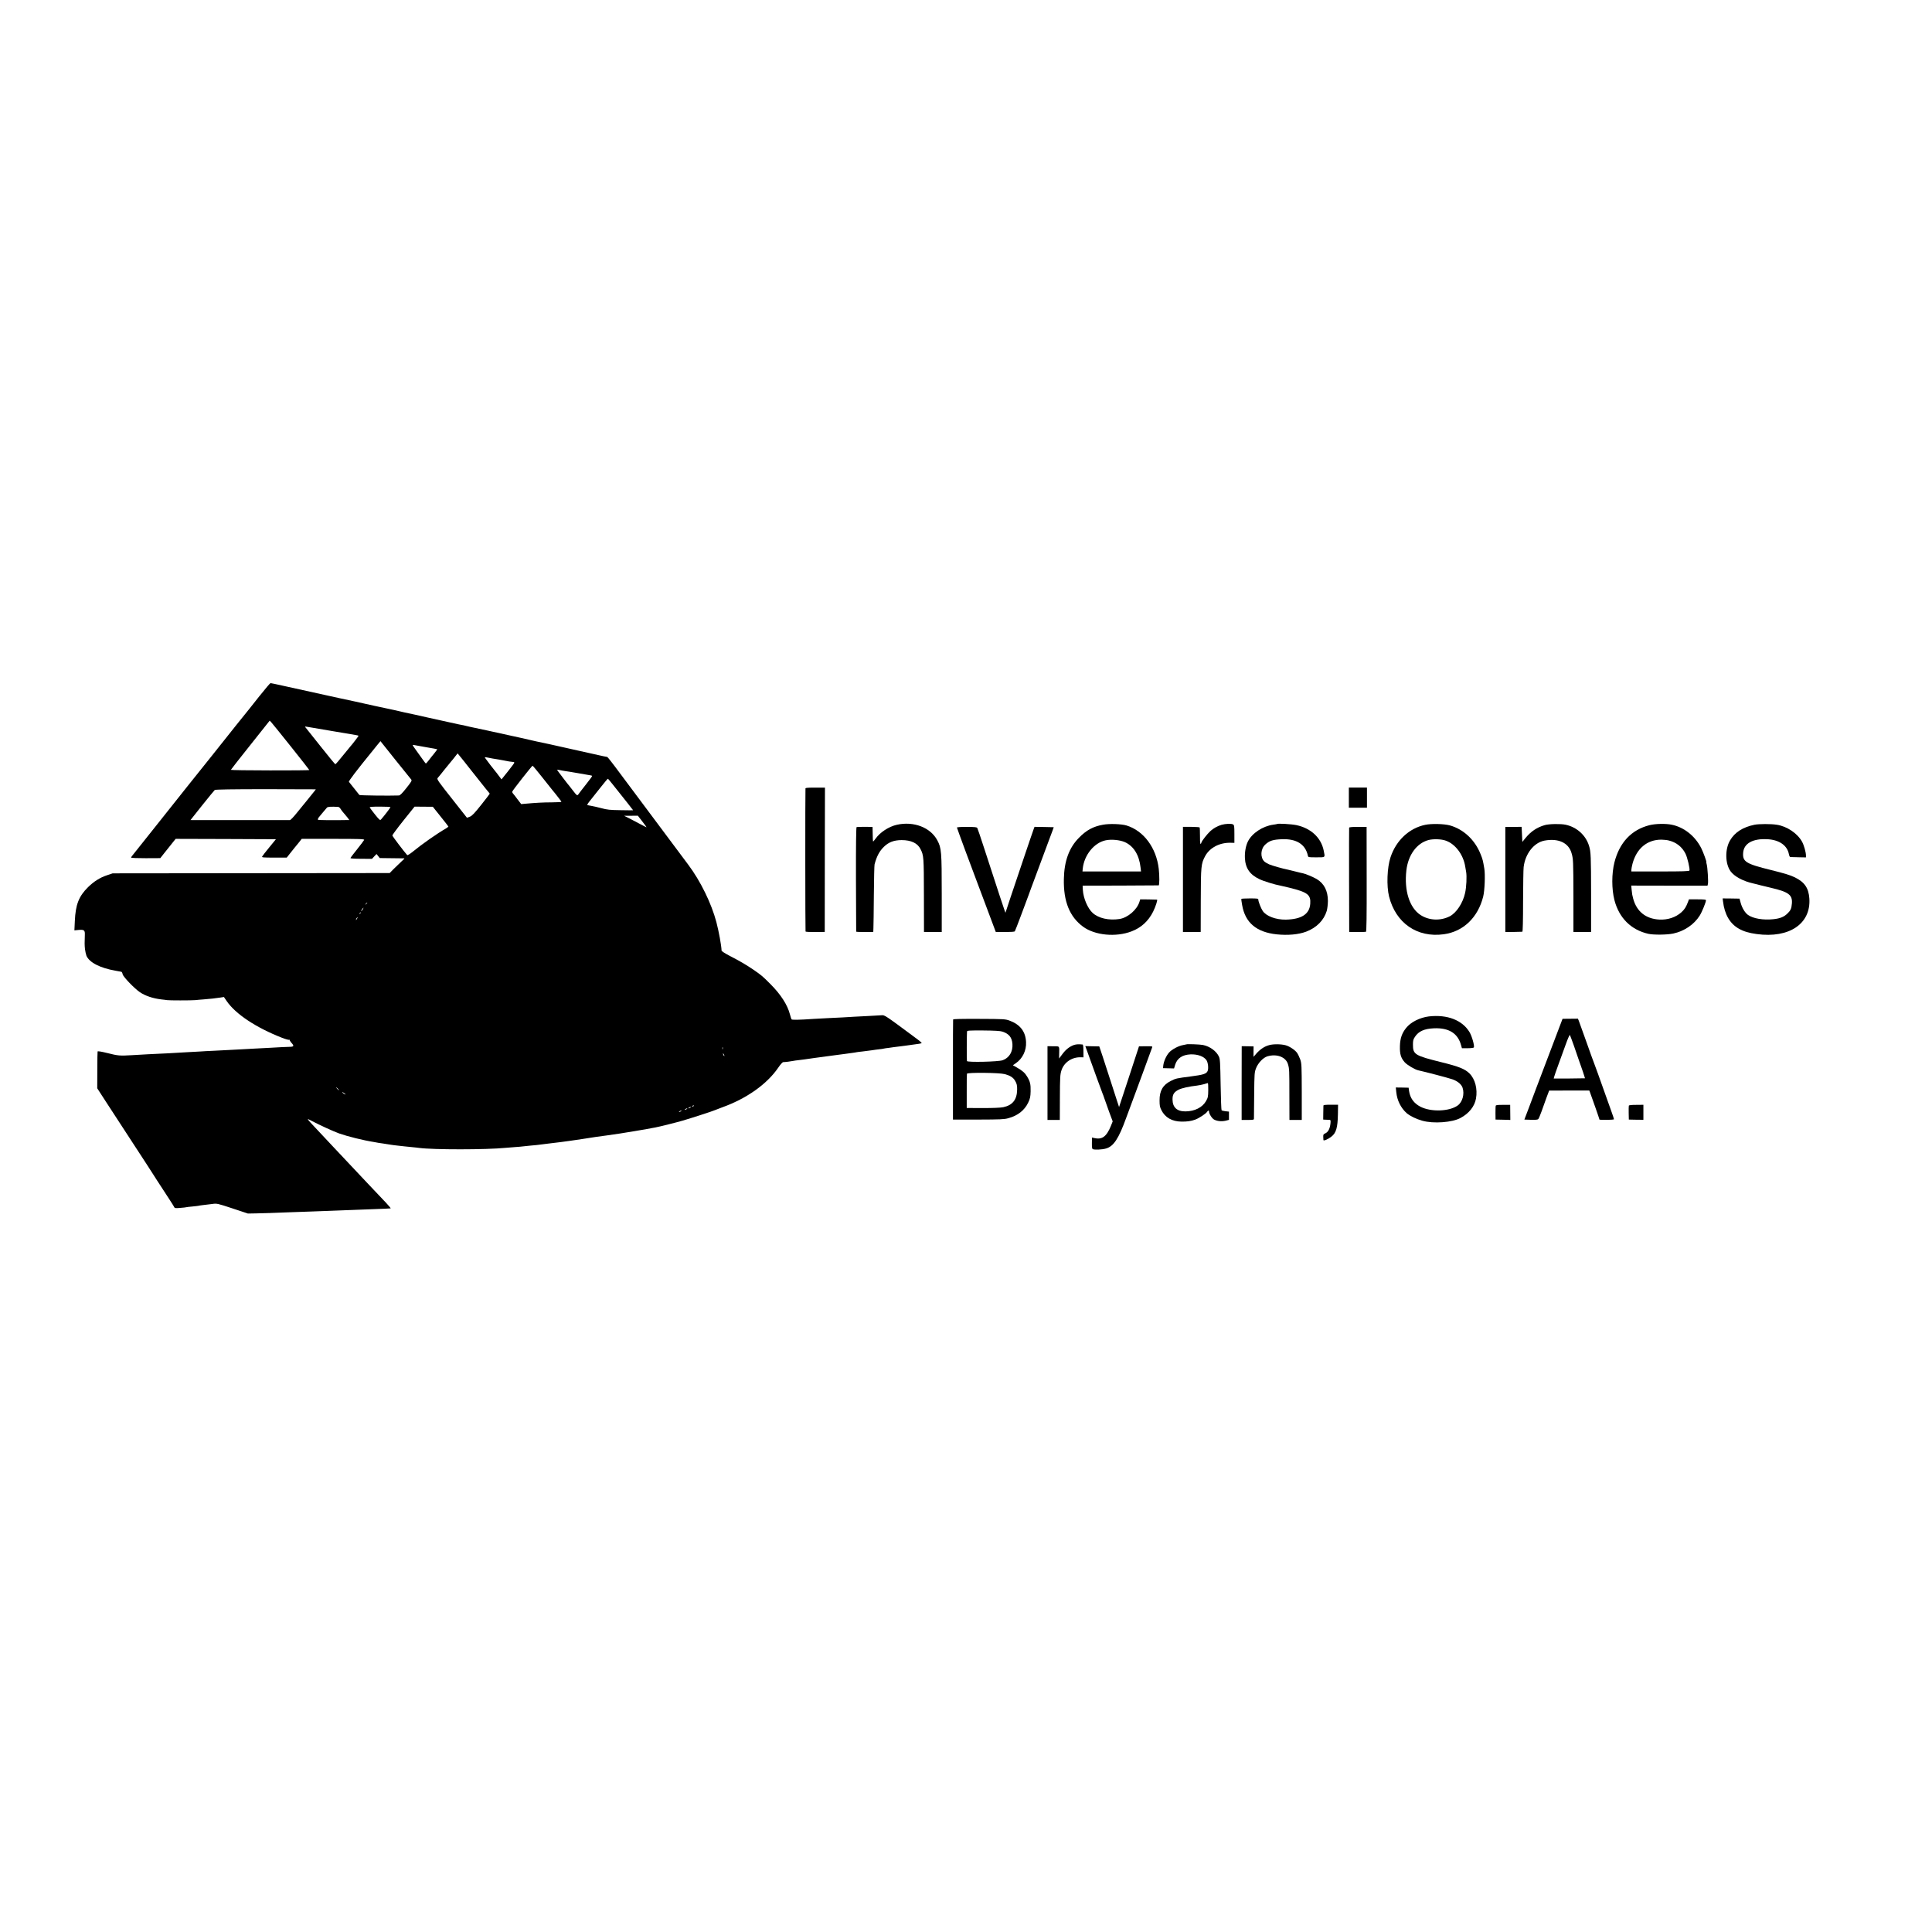 <?xml version="1.0" standalone="no"?>
<!DOCTYPE svg PUBLIC "-//W3C//DTD SVG 20010904//EN"
 "http://www.w3.org/TR/2001/REC-SVG-20010904/DTD/svg10.dtd">
<svg version="1.0" xmlns="http://www.w3.org/2000/svg"
 width="2667pt" height="2667pt" viewBox="0 0 2667 2667"
 preserveAspectRatio="xMidYMid meet">
<g transform="translate(0,2667) scale(0.1,-0.1)"
fill="#000000" stroke="none">
<path d="M3584 17064 c-76 -97 -144 -181 -149 -188 -11 -12 -273 -339 -520
-651 -88 -110 -167 -209 -176 -220 -9 -11 -76 -94 -148 -185 -172 -218 -748
-940 -766 -963 -8 -9 -15 -21 -15 -26 0 -5 91 -8 202 -8 l201 1 60 76 c64 81
105 132 134 168 l18 22 692 -2 692 -3 -90 -110 c-50 -60 -94 -118 -99 -127 -9
-15 5 -16 164 -17 l174 0 45 57 c25 31 53 67 63 79 11 12 37 44 59 72 l40 51
433 0 c377 0 433 -2 429 -15 -4 -8 -47 -65 -96 -127 -50 -62 -92 -117 -93
-123 -2 -6 52 -10 147 -10 l150 -1 31 34 32 33 22 -28 22 -28 166 -2 c92 -1
170 -2 174 -2 4 -1 -14 -20 -40 -43 -26 -24 -73 -69 -105 -101 l-58 -59 -1912
-2 -1912 -2 -80 -27 c-96 -32 -181 -86 -260 -164 -127 -126 -172 -240 -182
-467 l-6 -129 61 6 c74 6 86 -4 83 -71 -4 -107 -4 -140 2 -194 4 -31 13 -72
20 -91 39 -93 189 -170 402 -207 39 -7 75 -14 81 -15 6 -2 14 -17 17 -34 7
-35 163 -197 237 -247 75 -51 180 -86 295 -100 33 -3 69 -8 80 -10 25 -5 336
-5 390 0 22 3 74 7 115 10 99 8 163 15 228 25 l53 8 38 -56 c124 -180 404
-366 764 -507 48 -19 93 -31 100 -28 7 4 9 4 6 0 -4 -4 6 -21 22 -39 43 -47
38 -57 -28 -58 -32 -1 -78 -2 -103 -4 -25 -1 -106 -6 -180 -10 -74 -4 -162 -9
-195 -10 -33 -2 -114 -7 -180 -10 -66 -3 -151 -8 -190 -10 -38 -2 -126 -7
-195 -10 -69 -3 -152 -7 -185 -10 -33 -2 -116 -7 -185 -10 -69 -3 -154 -8
-190 -11 -36 -2 -114 -7 -175 -9 -117 -5 -210 -10 -395 -21 -167 -10 -191 -8
-337 29 -84 21 -134 29 -136 22 -2 -5 -4 -122 -4 -259 l-1 -249 117 -181 c65
-100 238 -367 387 -594 148 -227 274 -420 279 -430 6 -10 26 -42 46 -72 137
-209 231 -354 236 -367 4 -11 20 -13 82 -7 42 3 78 7 81 9 3 2 41 6 85 10 44
4 82 9 85 10 3 2 33 6 65 10 33 4 89 11 125 15 64 9 69 8 278 -61 l214 -71
111 2 c62 1 146 3 187 5 41 2 161 6 265 10 105 4 233 8 285 10 52 2 174 6 270
10 96 3 214 8 261 10 48 2 178 7 290 11 198 7 286 11 302 13 4 0 -25 36 -65
78 -95 100 -119 125 -268 283 -69 73 -141 150 -160 170 -79 84 -281 298 -320
340 -23 25 -97 103 -163 174 -203 216 -197 206 -107 159 102 -54 291 -140 370
-169 116 -41 335 -96 489 -120 18 -3 43 -7 54 -10 12 -2 39 -6 62 -9 22 -3 65
-10 95 -15 30 -5 82 -12 115 -15 33 -4 74 -8 90 -10 17 -2 61 -7 99 -10 38 -4
83 -8 100 -11 196 -26 926 -26 1196 1 19 2 76 6 125 10 50 3 101 8 115 10 14
2 57 6 95 10 73 6 110 10 185 20 25 3 61 8 80 10 19 2 53 6 75 9 22 3 63 8 90
11 28 3 77 10 110 15 33 5 80 12 105 15 25 3 70 10 100 15 79 14 268 41 315
46 40 4 326 48 388 60 17 3 41 7 52 9 45 7 152 25 175 31 14 3 39 7 55 10 47
8 303 72 380 95 120 35 419 132 435 141 8 4 60 24 115 44 334 121 613 319 768
546 28 42 59 76 67 76 20 -1 121 12 140 17 8 2 40 7 70 10 30 3 66 8 80 10 14
2 45 7 70 10 25 3 56 8 70 10 38 6 260 36 305 41 22 3 74 10 115 15 41 6 91
13 110 15 19 3 44 6 55 9 11 2 47 7 80 10 33 4 89 11 125 16 35 6 85 12 110
15 25 2 52 6 60 9 8 2 39 7 69 10 30 4 61 8 70 10 9 1 45 6 81 10 36 4 74 9
85 11 11 2 63 9 115 16 52 6 98 14 102 17 4 3 -21 27 -55 52 -455 338 -454
338 -499 334 -24 -2 -104 -6 -178 -10 -74 -3 -162 -8 -195 -10 -89 -6 -234
-14 -375 -20 -69 -3 -152 -8 -185 -10 -204 -14 -303 -16 -309 -6 -4 6 -14 37
-22 68 -34 132 -128 277 -269 418 -107 108 -127 124 -225 192 -109 74 -190
122 -328 193 -77 40 -122 69 -122 79 -2 67 -37 260 -71 390 -69 262 -221 571
-390 796 -37 50 -278 371 -534 715 -256 344 -471 632 -478 640 -7 9 -32 41
-56 73 -24 31 -46 57 -50 58 -14 1 -54 10 -201 43 -85 19 -166 37 -180 40 -26
5 -134 29 -210 47 -81 19 -346 77 -390 85 -13 3 -60 14 -105 24 -45 10 -92 21
-105 24 -54 11 -123 26 -465 102 -115 25 -221 48 -235 50 -14 3 -41 9 -60 14
-19 5 -48 12 -65 14 -16 3 -39 8 -50 10 -34 8 -388 86 -430 95 -22 5 -94 21
-160 36 -66 15 -131 29 -145 31 -14 3 -41 9 -60 14 -19 5 -46 11 -60 14 -14 2
-45 9 -70 15 -25 5 -56 12 -70 15 -14 2 -47 10 -75 16 -27 6 -61 14 -75 16
-14 3 -74 16 -135 30 -60 13 -119 26 -130 29 -11 2 -105 22 -210 45 -104 23
-197 43 -205 45 -63 13 -465 102 -590 130 -85 19 -160 35 -166 35 -6 0 -73
-79 -150 -176z m435 -704 c138 -173 251 -317 251 -320 0 -3 -244 -6 -542 -5
-299 0 -542 4 -541 8 1 4 122 159 269 343 l267 336 23 -24 c12 -13 135 -165
273 -338z m286 266 c17 -3 152 -26 300 -51 149 -26 287 -49 308 -52 20 -3 37
-8 37 -10 0 -5 -98 -132 -110 -143 -3 -3 -50 -60 -104 -127 -54 -68 -102 -123
-107 -123 -4 0 -94 109 -200 243 -106 133 -199 251 -208 261 -15 18 -15 19 19
13 19 -4 49 -9 65 -11z m1372 -717 c11 -14 3 -29 -67 -117 -57 -72 -87 -102
-103 -103 -135 -5 -540 0 -546 7 -9 11 -130 163 -144 181 -7 10 102 153 330
433 6 8 33 41 58 72 l47 57 205 -257 c113 -141 212 -264 220 -273z m207 446
c82 -14 151 -26 152 -28 1 -1 -16 -25 -39 -54 -23 -28 -58 -71 -77 -97 -19
-25 -38 -45 -41 -46 -3 0 -28 33 -56 73 -28 39 -70 98 -93 130 -38 53 -40 57
-18 53 12 -3 90 -17 172 -31z m516 -187 c44 -57 86 -110 93 -118 7 -8 64 -80
127 -160 63 -80 120 -151 127 -158 7 -7 13 -16 13 -19 0 -3 -53 -72 -117 -153
-94 -118 -126 -151 -157 -164 -22 -9 -40 -15 -41 -13 -1 1 -78 99 -171 217
-234 296 -248 315 -231 332 7 7 49 58 92 113 44 55 88 109 98 120 10 11 33 39
50 62 18 23 33 43 34 43 0 0 38 -46 83 -102z m400 31 c36 -6 74 -13 86 -14 11
-2 46 -8 76 -14 50 -11 85 -16 126 -20 6 0 12 -5 12 -10 0 -5 -40 -58 -88
-119 l-89 -111 -39 52 c-21 29 -41 54 -44 57 -9 8 -136 174 -144 188 -6 9 -2
11 16 8 12 -3 52 -11 88 -17z m602 -156 c25 -32 55 -69 67 -83 11 -14 24 -29
28 -35 54 -69 120 -152 128 -161 5 -6 22 -26 37 -45 14 -19 40 -51 57 -73 17
-21 31 -42 31 -45 0 -3 -60 -6 -133 -7 -121 0 -221 -6 -367 -19 l-55 -5 -50
65 c-27 37 -56 73 -63 81 -8 8 -12 20 -10 27 3 16 270 355 279 356 3 1 26 -25
51 -56z m399 -17 c19 -2 104 -16 189 -31 85 -15 160 -28 167 -29 7 -1 15 -4
17 -7 3 -3 -36 -56 -86 -119 -50 -63 -96 -123 -103 -134 -17 -23 -22 -19 -76
51 -24 32 -46 60 -49 63 -12 11 -170 219 -170 223 0 3 17 1 39 -4 21 -5 53
-10 72 -13z m656 -183 c34 -43 70 -89 82 -103 58 -72 201 -253 201 -255 0 -1
-78 -1 -172 1 -148 2 -187 6 -268 28 -52 14 -115 28 -140 32 -25 4 -48 9 -53
11 -4 2 13 30 39 61 25 31 51 64 57 72 7 8 50 63 97 122 47 60 88 108 91 108
3 0 33 -35 66 -77z m-4097 -69 c0 -2 -25 -33 -56 -71 -30 -37 -67 -83 -82
-102 -15 -18 -31 -38 -37 -45 -5 -6 -45 -55 -88 -108 -43 -54 -85 -98 -95 -99
-22 0 -1297 0 -1340 0 l-32 1 161 203 c89 111 167 207 174 212 9 7 242 11 704
11 380 -1 691 -1 691 -2z m310 -243 c9 -1 23 -13 32 -28 9 -16 27 -39 40 -53
13 -14 36 -42 52 -62 l28 -38 -23 0 c-184 -4 -413 -2 -411 4 1 3 2 10 2 14 0
5 8 17 18 28 9 10 34 40 55 66 21 26 44 53 51 60 11 12 62 15 156 9z m720 -4
c0 -7 -91 -126 -130 -169 -14 -15 -21 -9 -83 68 -37 47 -70 90 -73 97 -3 9 32
12 141 12 80 0 145 -3 145 -8z m692 -128 c59 -74 108 -136 108 -139 0 -3 -15
-14 -32 -25 -125 -72 -332 -217 -456 -319 -42 -34 -76 -55 -81 -50 -45 50
-204 260 -205 271 0 7 68 100 153 206 l154 192 126 -1 126 -1 107 -134z m2785
-69 c35 -44 60 -80 57 -80 -3 0 -37 18 -77 39 -40 22 -108 58 -152 80 l-80 40
95 0 95 1 62 -80z m-3797 -1124 c0 -2 -8 -10 -17 -17 -16 -13 -17 -12 -4 4 13
16 21 21 21 13z m-60 -85 c-5 -11 -15 -23 -21 -27 -6 -3 -3 5 6 20 20 30 30
35 15 7z m-39 -64 c-10 -9 -11 -8 -5 6 3 10 9 15 12 12 3 -3 0 -11 -7 -18z
m-41 -67 c-6 -11 -13 -20 -16 -20 -2 0 0 9 6 20 6 11 13 20 16 20 2 0 0 -9 -6
-20z m5047 -1802 c-3 -7 -5 -2 -5 12 0 14 2 19 5 13 2 -7 2 -19 0 -25z m23
-93 c0 -5 -5 -3 -10 5 -5 8 -10 20 -10 25 0 6 5 3 10 -5 5 -8 10 -19 10 -25z
m-5335 -455 c10 -11 16 -20 13 -20 -3 0 -13 9 -23 20 -10 11 -16 20 -13 20 3
0 13 -9 23 -20z m105 -77 c0 -7 -39 17 -46 28 -3 6 5 3 20 -6 14 -10 26 -19
26 -22z m4810 -157 c0 -2 -7 -7 -16 -10 -8 -3 -12 -2 -9 4 6 10 25 14 25 6z
m-50 -26 c-8 -5 -19 -10 -25 -10 -5 0 -3 5 5 10 8 5 20 10 25 10 6 0 3 -5 -5
-10z m-50 -20 c-8 -5 -19 -10 -25 -10 -5 0 -3 5 5 10 8 5 20 10 25 10 6 0 3
-5 -5 -10z m-80 -30 c-8 -5 -19 -10 -25 -10 -5 0 -3 5 5 10 8 5 20 10 25 10 6
0 3 -5 -5 -10z"/>
<path d="M11119 15787 c-4 -49 -3 -1971 1 -1976 3 -5 64 -8 135 -7 l130 1 1
996 2 996 -134 0 c-94 1 -134 -2 -135 -10z"/>
<path d="M18620 15659 l0 -139 125 0 125 0 0 139 0 139 -125 0 -125 0 0 -139z"/>
<path d="M12378 15284 c-109 -25 -227 -102 -289 -188 -18 -25 -34 -44 -37 -42
-2 3 -5 49 -5 103 l-2 98 -105 1 c-58 0 -110 -1 -115 -3 -7 -2 -10 -249 -9
-721 1 -394 2 -720 3 -723 0 -3 54 -5 119 -5 l117 1 2 55 c2 30 4 235 6 455 2
220 6 411 10 424 30 112 67 181 128 241 67 65 138 92 244 93 133 0 221 -42
262 -124 45 -89 46 -110 47 -639 l1 -505 123 -1 122 0 0 527 c0 585 -4 632
-61 739 -95 179 -328 267 -561 214z"/>
<path d="M15225 15285 c-134 -24 -227 -74 -330 -179 -137 -138 -204 -322 -209
-569 -7 -310 79 -523 266 -660 162 -119 452 -147 668 -64 133 50 232 141 298
272 33 66 65 164 54 166 -4 1 -58 2 -120 3 l-112 1 -11 -35 c-34 -109 -160
-218 -274 -236 -146 -23 -290 9 -372 84 -68 62 -128 202 -135 318 l-3 58 520
1 c286 1 525 3 530 3 11 2 12 133 1 227 -33 292 -209 528 -446 600 -71 21
-235 27 -325 10z m303 -240 c122 -55 198 -178 217 -352 l6 -53 -404 0 -404 0
4 43 c21 186 158 354 316 387 79 17 197 5 265 -25z"/>
<path d="M16863 15284 c-57 -17 -113 -48 -154 -86 -45 -42 -116 -132 -124
-158 -14 -45 -21 -14 -20 91 0 61 -2 114 -5 117 -3 4 -56 7 -117 8 l-113 0 0
-726 0 -726 122 0 123 1 1 435 c1 475 4 507 61 613 64 117 202 188 355 183
l48 -1 0 122 c0 112 -2 123 -20 133 -24 13 -103 9 -157 -6z"/>
<path d="M17628 15295 c-1 -1 -25 -6 -51 -9 -145 -20 -292 -116 -350 -231 -29
-58 -45 -143 -42 -224 5 -143 67 -234 200 -297 60 -29 214 -76 292 -90 14 -3
68 -15 121 -28 254 -63 299 -97 289 -224 -11 -142 -121 -212 -337 -217 -137
-2 -271 48 -319 120 -25 38 -60 127 -61 157 0 14 -15 16 -115 16 -63 0 -117
-3 -119 -7 -2 -3 3 -42 11 -85 42 -243 197 -374 476 -404 155 -16 301 -3 408
37 144 55 244 156 284 287 8 27 15 88 16 135 0 141 -52 243 -156 305 -49 28
-151 71 -186 78 -13 2 -62 14 -109 26 -47 12 -95 24 -106 26 -61 11 -215 55
-254 72 -25 11 -55 29 -67 40 -58 57 -52 173 13 233 58 54 106 69 230 74 201
8 324 -70 358 -225 5 -25 6 -25 118 -25 128 0 121 -6 101 93 -36 179 -178 310
-379 352 -69 14 -255 25 -266 15z"/>
<path d="M19675 15284 c-222 -46 -403 -215 -480 -449 -47 -141 -56 -395 -20
-540 92 -367 387 -572 754 -522 270 36 473 230 546 522 20 81 29 301 15 385
-19 112 -22 126 -51 198 -78 198 -237 346 -425 398 -81 22 -252 26 -339 8z
m284 -219 c131 -46 241 -193 267 -355 3 -19 9 -53 13 -75 11 -62 4 -210 -14
-291 -31 -141 -120 -275 -212 -323 -130 -66 -288 -58 -405 19 -151 100 -226
336 -194 615 25 214 143 375 306 419 66 17 178 14 239 -9z"/>
<path d="M21325 15280 c-109 -31 -193 -88 -268 -180 l-42 -52 -5 104 -5 104
-112 -1 -113 0 0 -725 0 -726 113 1 c61 1 117 3 122 3 6 1 10 149 10 420 1
229 4 442 8 473 22 185 143 338 288 365 190 35 330 -29 372 -169 25 -83 26
-107 27 -613 l0 -480 122 0 122 1 0 515 c-1 530 -3 591 -28 672 -44 147 -169
260 -323 293 -69 15 -229 12 -288 -5z"/>
<path d="M22770 15279 c-249 -63 -414 -239 -484 -514 -39 -155 -39 -368 0
-520 64 -247 230 -412 469 -466 74 -16 258 -14 343 4 153 33 287 124 365 247
32 51 87 186 87 213 0 9 -33 12 -117 12 l-118 0 -15 -40 c-26 -67 -47 -100
-89 -138 -78 -70 -188 -107 -305 -101 -187 10 -313 111 -361 289 -13 50 -15
58 -21 120 l-6 60 526 -1 527 0 6 24 c7 30 -5 229 -17 271 -5 17 -7 31 -5 31
7 0 -44 140 -70 191 -84 167 -236 289 -406 324 -85 18 -225 15 -309 -6z m265
-211 c104 -25 184 -87 232 -182 26 -51 63 -210 55 -233 -3 -10 -93 -13 -403
-13 l-399 0 0 23 c0 12 7 49 15 81 56 213 203 336 400 335 33 -1 78 -5 100
-11z"/>
<path d="M24220 15285 c-161 -33 -272 -104 -337 -215 -73 -122 -69 -323 6
-427 52 -72 174 -138 316 -169 33 -8 76 -18 95 -24 19 -5 85 -21 145 -35 245
-57 300 -98 291 -216 -6 -72 -17 -97 -63 -141 -48 -46 -100 -67 -193 -77 -139
-15 -280 9 -350 59 -41 29 -81 95 -100 163 l-17 62 -117 2 -116 1 5 -41 c21
-180 96 -308 219 -377 67 -38 138 -59 246 -74 450 -61 750 142 727 490 -10
146 -66 227 -201 293 -61 30 -143 55 -329 101 -345 85 -393 114 -384 237 9
131 134 200 338 188 162 -9 272 -87 294 -208 4 -20 12 -38 19 -38 6 -1 57 -2
114 -3 l102 -2 0 26 c0 47 -28 145 -55 193 -65 115 -208 211 -348 232 -79 13
-246 12 -307 0z"/>
<path d="M13210 15246 c0 -8 227 -622 281 -761 11 -27 72 -192 137 -365 l118
-315 127 -1 c80 0 130 3 136 10 4 6 43 106 86 221 43 116 86 233 97 260 10 28
29 79 42 115 28 77 170 458 254 683 33 86 59 158 58 158 0 1 -60 2 -133 3
l-132 2 -10 -26 c-6 -14 -64 -185 -130 -380 -65 -195 -151 -449 -190 -564 -39
-115 -71 -212 -71 -215 -1 -9 -98 284 -299 904 -45 138 -85 257 -90 265 -7 12
-34 15 -145 15 -78 1 -136 -3 -136 -9z"/>
<path d="M18624 15245 c-1 -5 -2 -332 -1 -725 l2 -715 110 -1 c61 0 115 1 121
3 8 3 11 209 10 726 l-1 722 -119 0 c-74 1 -119 -3 -122 -10z"/>
<path d="M19725 12639 c-124 -15 -252 -79 -315 -160 -58 -72 -82 -144 -85
-248 -3 -111 12 -163 66 -225 33 -37 141 -101 187 -111 93 -20 433 -109 477
-126 70 -26 120 -69 135 -115 29 -87 -2 -198 -68 -245 -117 -83 -367 -91 -513
-17 -91 47 -143 118 -158 218 l-6 45 -89 2 -88 1 7 -66 c11 -113 64 -218 143
-288 45 -39 133 -82 217 -105 152 -43 412 -24 526 38 117 62 195 160 214 268
24 133 -12 271 -91 348 -60 60 -150 96 -379 152 -377 94 -400 108 -400 245 0
56 4 73 28 108 50 76 128 111 261 117 206 9 331 -69 375 -233 l12 -42 79 0
c44 0 82 5 85 10 13 20 -26 157 -59 212 -100 166 -307 246 -561 217z"/>
<path d="M13157 12596 c-1 -6 -3 -319 -2 -696 l0 -685 350 0 c306 1 358 3 415
19 131 36 223 109 274 216 26 55 31 79 33 155 2 97 -6 134 -49 205 -30 50 -65
81 -143 125 l-53 30 42 29 c91 62 146 175 140 290 -6 146 -82 244 -230 298
-56 20 -77 22 -416 23 -251 1 -358 -1 -361 -9z m678 -166 c94 -30 134 -80 141
-172 7 -106 -44 -191 -135 -224 -60 -21 -487 -31 -493 -11 -4 10 -3 364 1 408
1 13 28 15 224 14 149 -1 236 -6 262 -15z m33 -587 c73 -19 116 -45 142 -88
25 -41 32 -66 31 -125 -2 -140 -63 -217 -191 -244 -41 -8 -141 -12 -284 -12
l-221 1 0 230 c-1 127 1 236 3 243 7 19 442 15 520 -5z"/>
<path d="M21541 12530 c-67 -174 -287 -755 -332 -875 -26 -71 -75 -200 -107
-285 l-59 -155 90 -3 c64 -2 94 1 102 10 7 7 27 56 46 108 18 52 49 138 68
190 l36 95 277 1 277 0 10 -25 c32 -86 131 -370 131 -377 0 -2 45 -3 100 -3
55 0 100 4 100 9 0 4 -17 57 -39 117 -177 497 -232 651 -240 668 -5 11 -51
137 -101 280 -51 143 -98 274 -105 292 l-13 31 -106 -1 -106 -1 -29 -76z m189
-305 c28 -82 58 -170 67 -195 8 -25 19 -54 23 -65 8 -19 60 -175 60 -180 0 -1
-97 -2 -216 -3 l-216 0 7 26 c3 15 31 92 60 172 30 80 75 205 101 278 26 73
51 129 55 125 3 -5 30 -75 59 -158z"/>
<path d="M14826 12245 c-62 -22 -114 -63 -161 -127 l-45 -60 1 58 c3 120 10
111 -81 111 l-80 1 0 -509 0 -509 85 0 85 0 1 283 c1 316 3 346 24 408 38 108
146 178 266 174 l36 -1 -1 88 c0 53 -4 88 -11 89 -51 6 -88 4 -119 -6z"/>
<path d="M16377 12253 c-2 -1 -21 -5 -43 -9 -64 -10 -160 -61 -198 -106 -38
-44 -72 -122 -78 -178 l-3 -35 76 -2 76 -2 16 53 c28 88 100 136 211 141 98 4
186 -28 221 -81 21 -32 30 -111 16 -147 -16 -40 -58 -54 -231 -76 -206 -27
-206 -27 -278 -63 -109 -54 -156 -136 -155 -268 0 -72 4 -93 26 -136 51 -101
146 -155 275 -157 78 -1 131 6 190 27 51 18 149 82 165 108 14 22 27 23 27 3
0 -31 41 -95 70 -110 44 -23 104 -28 158 -16 l47 12 0 57 0 57 -47 5 c-26 3
-51 9 -55 14 -4 4 -10 164 -13 354 -5 300 -8 352 -23 385 -35 77 -126 143
-222 162 -39 8 -222 15 -228 8z m302 -632 c-1 -90 -4 -104 -31 -151 -50 -88
-157 -141 -283 -142 -117 -1 -178 55 -179 164 -1 69 20 103 85 136 45 22 143
44 251 56 31 4 76 13 100 20 23 8 47 14 51 15 4 1 7 -44 6 -98z"/>
<path d="M17521 12243 c-65 -17 -125 -57 -178 -117 l-39 -45 0 72 1 72 -82 2
-82 1 -1 -509 0 -509 85 0 c81 0 85 1 85 23 0 12 2 159 3 327 3 293 4 307 26
364 29 74 99 147 157 164 132 39 258 -11 285 -113 17 -61 18 -75 18 -432 l1
-333 85 0 85 0 0 388 c-1 361 -2 391 -21 447 -12 33 -32 75 -46 94 -31 40
-104 88 -156 102 -63 17 -168 18 -226 2z"/>
<path d="M15010 12152 c75 -210 202 -559 210 -577 5 -11 16 -40 24 -65 8 -25
38 -107 65 -183 l51 -137 -25 -63 c-61 -148 -121 -192 -230 -167 l-31 7 -1
-76 c-1 -49 2 -78 10 -83 21 -13 131 -9 186 8 104 30 174 137 276 419 20 55
49 134 65 175 16 41 87 235 159 430 71 195 133 363 136 372 6 15 -3 16 -88 15
l-94 -1 -137 -419 -138 -419 -29 88 c-16 49 -56 175 -90 279 -33 105 -82 253
-107 330 l-47 140 -96 2 -97 2 28 -77z"/>
<path d="M18269 11408 c-1 -7 -1 -53 -2 -103 l-1 -90 39 -2 c22 -1 46 -2 53
-2 10 -1 12 -14 8 -51 -7 -69 -31 -116 -69 -134 -33 -15 -33 -15 -28 -93 1
-16 62 9 108 45 67 50 89 125 92 310 l2 132 -100 0 c-74 0 -101 -3 -102 -12z"/>
<path d="M20648 11407 c-3 -7 -4 -52 -4 -102 l1 -90 102 -2 102 -3 -1 104 -1
104 -98 0 c-67 1 -99 -3 -101 -11z"/>
<path d="M22485 11407 c-2 -7 -3 -52 -2 -102 l2 -90 100 -2 101 -1 0 103 0
104 -99 -1 c-65 0 -100 -4 -102 -11z"/>
</g>
</svg>
